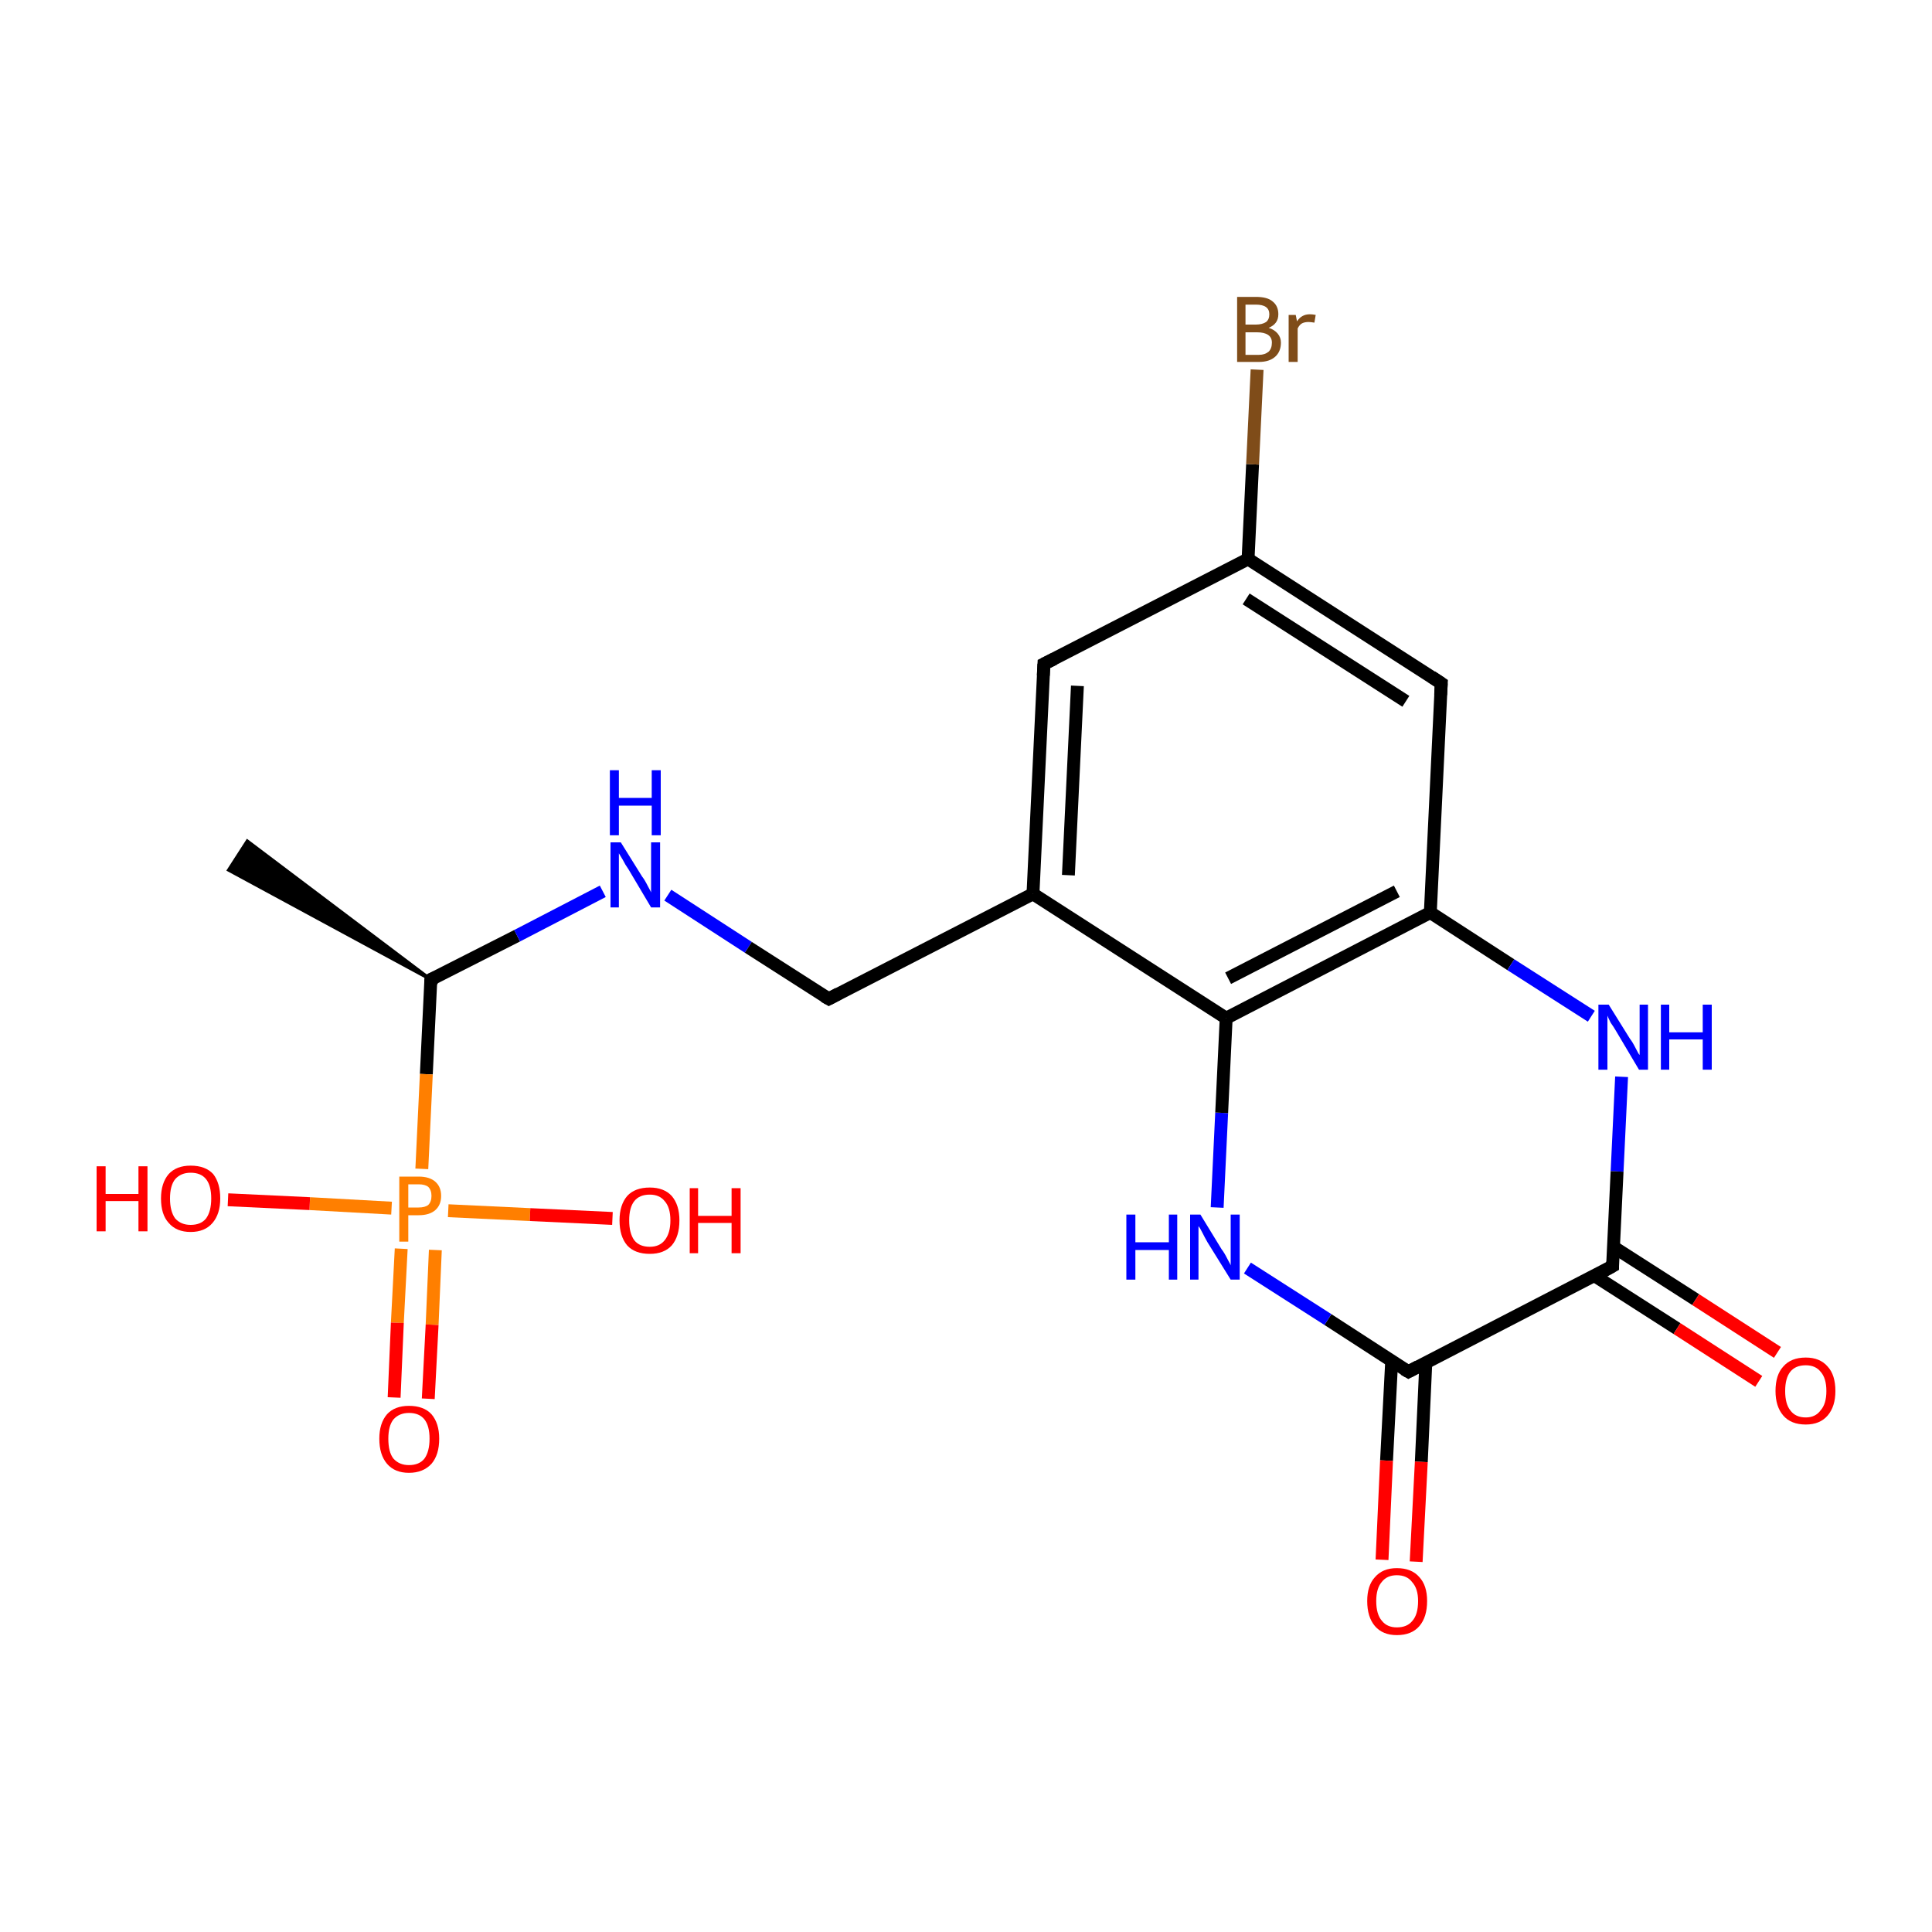 <?xml version='1.0' encoding='iso-8859-1'?>
<svg version='1.1' baseProfile='full'
              xmlns='http://www.w3.org/2000/svg'
                      xmlns:rdkit='http://www.rdkit.org/xml'
                      xmlns:xlink='http://www.w3.org/1999/xlink'
                  xml:space='preserve'
width='300px' height='300px' viewBox='0 0 300 300'>
<!-- END OF HEADER -->
<rect style='opacity:1.0;fill:#FFFFFF;stroke:none' width='300.0' height='300.0' x='0.0' y='0.0'> </rect>
<path class='bond-0 atom-1 atom-0' d='M 66.9,152.1 L 35.5,135.1 L 38.4,130.6 Z' style='fill:#000000;fill-rule:evenodd;fill-opacity:1;stroke:#000000;stroke-width:0.5px;stroke-linecap:butt;stroke-linejoin:miter;stroke-miterlimit:10;stroke-opacity:1;' />
<path class='bond-1 atom-1 atom-2' d='M 66.9,152.1 L 80.3,145.3' style='fill:none;fill-rule:evenodd;stroke:#000000;stroke-width:2.0px;stroke-linecap:butt;stroke-linejoin:miter;stroke-opacity:1' />
<path class='bond-1 atom-1 atom-2' d='M 80.3,145.3 L 93.6,138.4' style='fill:none;fill-rule:evenodd;stroke:#0000FF;stroke-width:2.0px;stroke-linecap:butt;stroke-linejoin:miter;stroke-opacity:1' />
<path class='bond-2 atom-2 atom-3' d='M 103.7,139.0 L 116.2,147.1' style='fill:none;fill-rule:evenodd;stroke:#0000FF;stroke-width:2.0px;stroke-linecap:butt;stroke-linejoin:miter;stroke-opacity:1' />
<path class='bond-2 atom-2 atom-3' d='M 116.2,147.1 L 128.7,155.1' style='fill:none;fill-rule:evenodd;stroke:#000000;stroke-width:2.0px;stroke-linecap:butt;stroke-linejoin:miter;stroke-opacity:1' />
<path class='bond-3 atom-3 atom-4' d='M 128.7,155.1 L 160.4,138.8' style='fill:none;fill-rule:evenodd;stroke:#000000;stroke-width:2.0px;stroke-linecap:butt;stroke-linejoin:miter;stroke-opacity:1' />
<path class='bond-4 atom-4 atom-5' d='M 160.4,138.8 L 162.1,103.1' style='fill:none;fill-rule:evenodd;stroke:#000000;stroke-width:2.0px;stroke-linecap:butt;stroke-linejoin:miter;stroke-opacity:1' />
<path class='bond-4 atom-4 atom-5' d='M 165.9,135.9 L 167.3,106.5' style='fill:none;fill-rule:evenodd;stroke:#000000;stroke-width:2.0px;stroke-linecap:butt;stroke-linejoin:miter;stroke-opacity:1' />
<path class='bond-5 atom-5 atom-6' d='M 162.1,103.1 L 193.8,86.8' style='fill:none;fill-rule:evenodd;stroke:#000000;stroke-width:2.0px;stroke-linecap:butt;stroke-linejoin:miter;stroke-opacity:1' />
<path class='bond-6 atom-6 atom-7' d='M 193.8,86.8 L 194.5,72.1' style='fill:none;fill-rule:evenodd;stroke:#000000;stroke-width:2.0px;stroke-linecap:butt;stroke-linejoin:miter;stroke-opacity:1' />
<path class='bond-6 atom-6 atom-7' d='M 194.5,72.1 L 195.2,57.4' style='fill:none;fill-rule:evenodd;stroke:#7F4C19;stroke-width:2.0px;stroke-linecap:butt;stroke-linejoin:miter;stroke-opacity:1' />
<path class='bond-7 atom-6 atom-8' d='M 193.8,86.8 L 223.8,106.1' style='fill:none;fill-rule:evenodd;stroke:#000000;stroke-width:2.0px;stroke-linecap:butt;stroke-linejoin:miter;stroke-opacity:1' />
<path class='bond-7 atom-6 atom-8' d='M 193.5,93.0 L 218.3,108.9' style='fill:none;fill-rule:evenodd;stroke:#000000;stroke-width:2.0px;stroke-linecap:butt;stroke-linejoin:miter;stroke-opacity:1' />
<path class='bond-8 atom-8 atom-9' d='M 223.8,106.1 L 222.1,141.7' style='fill:none;fill-rule:evenodd;stroke:#000000;stroke-width:2.0px;stroke-linecap:butt;stroke-linejoin:miter;stroke-opacity:1' />
<path class='bond-9 atom-9 atom-10' d='M 222.1,141.7 L 234.6,149.8' style='fill:none;fill-rule:evenodd;stroke:#000000;stroke-width:2.0px;stroke-linecap:butt;stroke-linejoin:miter;stroke-opacity:1' />
<path class='bond-9 atom-9 atom-10' d='M 234.6,149.8 L 247.1,157.8' style='fill:none;fill-rule:evenodd;stroke:#0000FF;stroke-width:2.0px;stroke-linecap:butt;stroke-linejoin:miter;stroke-opacity:1' />
<path class='bond-10 atom-10 atom-11' d='M 251.8,167.2 L 251.1,181.9' style='fill:none;fill-rule:evenodd;stroke:#0000FF;stroke-width:2.0px;stroke-linecap:butt;stroke-linejoin:miter;stroke-opacity:1' />
<path class='bond-10 atom-10 atom-11' d='M 251.1,181.9 L 250.4,196.6' style='fill:none;fill-rule:evenodd;stroke:#000000;stroke-width:2.0px;stroke-linecap:butt;stroke-linejoin:miter;stroke-opacity:1' />
<path class='bond-11 atom-11 atom-12' d='M 247.6,198.1 L 260.4,206.3' style='fill:none;fill-rule:evenodd;stroke:#000000;stroke-width:2.0px;stroke-linecap:butt;stroke-linejoin:miter;stroke-opacity:1' />
<path class='bond-11 atom-11 atom-12' d='M 260.4,206.3 L 273.1,214.5' style='fill:none;fill-rule:evenodd;stroke:#FF0000;stroke-width:2.0px;stroke-linecap:butt;stroke-linejoin:miter;stroke-opacity:1' />
<path class='bond-11 atom-11 atom-12' d='M 250.5,193.6 L 263.3,201.8' style='fill:none;fill-rule:evenodd;stroke:#000000;stroke-width:2.0px;stroke-linecap:butt;stroke-linejoin:miter;stroke-opacity:1' />
<path class='bond-11 atom-11 atom-12' d='M 263.3,201.8 L 276.0,210.0' style='fill:none;fill-rule:evenodd;stroke:#FF0000;stroke-width:2.0px;stroke-linecap:butt;stroke-linejoin:miter;stroke-opacity:1' />
<path class='bond-12 atom-11 atom-13' d='M 250.4,196.6 L 218.7,213.0' style='fill:none;fill-rule:evenodd;stroke:#000000;stroke-width:2.0px;stroke-linecap:butt;stroke-linejoin:miter;stroke-opacity:1' />
<path class='bond-13 atom-13 atom-14' d='M 216.1,211.3 L 215.3,226.8' style='fill:none;fill-rule:evenodd;stroke:#000000;stroke-width:2.0px;stroke-linecap:butt;stroke-linejoin:miter;stroke-opacity:1' />
<path class='bond-13 atom-13 atom-14' d='M 215.3,226.8 L 214.6,242.2' style='fill:none;fill-rule:evenodd;stroke:#FF0000;stroke-width:2.0px;stroke-linecap:butt;stroke-linejoin:miter;stroke-opacity:1' />
<path class='bond-13 atom-13 atom-14' d='M 221.4,211.6 L 220.7,227.0' style='fill:none;fill-rule:evenodd;stroke:#000000;stroke-width:2.0px;stroke-linecap:butt;stroke-linejoin:miter;stroke-opacity:1' />
<path class='bond-13 atom-13 atom-14' d='M 220.7,227.0 L 219.9,242.5' style='fill:none;fill-rule:evenodd;stroke:#FF0000;stroke-width:2.0px;stroke-linecap:butt;stroke-linejoin:miter;stroke-opacity:1' />
<path class='bond-14 atom-13 atom-15' d='M 218.7,213.0 L 206.2,204.9' style='fill:none;fill-rule:evenodd;stroke:#000000;stroke-width:2.0px;stroke-linecap:butt;stroke-linejoin:miter;stroke-opacity:1' />
<path class='bond-14 atom-13 atom-15' d='M 206.2,204.9 L 193.7,196.9' style='fill:none;fill-rule:evenodd;stroke:#0000FF;stroke-width:2.0px;stroke-linecap:butt;stroke-linejoin:miter;stroke-opacity:1' />
<path class='bond-15 atom-15 atom-16' d='M 189.0,187.5 L 189.7,172.8' style='fill:none;fill-rule:evenodd;stroke:#0000FF;stroke-width:2.0px;stroke-linecap:butt;stroke-linejoin:miter;stroke-opacity:1' />
<path class='bond-15 atom-15 atom-16' d='M 189.7,172.8 L 190.4,158.1' style='fill:none;fill-rule:evenodd;stroke:#000000;stroke-width:2.0px;stroke-linecap:butt;stroke-linejoin:miter;stroke-opacity:1' />
<path class='bond-16 atom-1 atom-17' d='M 66.9,152.1 L 66.2,166.8' style='fill:none;fill-rule:evenodd;stroke:#000000;stroke-width:2.0px;stroke-linecap:butt;stroke-linejoin:miter;stroke-opacity:1' />
<path class='bond-16 atom-1 atom-17' d='M 66.2,166.8 L 65.5,181.5' style='fill:none;fill-rule:evenodd;stroke:#FF7F00;stroke-width:2.0px;stroke-linecap:butt;stroke-linejoin:miter;stroke-opacity:1' />
<path class='bond-17 atom-17 atom-18' d='M 62.3,193.9 L 61.7,205.4' style='fill:none;fill-rule:evenodd;stroke:#FF7F00;stroke-width:2.0px;stroke-linecap:butt;stroke-linejoin:miter;stroke-opacity:1' />
<path class='bond-17 atom-17 atom-18' d='M 61.7,205.4 L 61.2,217.0' style='fill:none;fill-rule:evenodd;stroke:#FF0000;stroke-width:2.0px;stroke-linecap:butt;stroke-linejoin:miter;stroke-opacity:1' />
<path class='bond-17 atom-17 atom-18' d='M 67.6,194.1 L 67.1,205.7' style='fill:none;fill-rule:evenodd;stroke:#FF7F00;stroke-width:2.0px;stroke-linecap:butt;stroke-linejoin:miter;stroke-opacity:1' />
<path class='bond-17 atom-17 atom-18' d='M 67.1,205.7 L 66.5,217.2' style='fill:none;fill-rule:evenodd;stroke:#FF0000;stroke-width:2.0px;stroke-linecap:butt;stroke-linejoin:miter;stroke-opacity:1' />
<path class='bond-18 atom-17 atom-19' d='M 60.8,187.6 L 48.1,186.9' style='fill:none;fill-rule:evenodd;stroke:#FF7F00;stroke-width:2.0px;stroke-linecap:butt;stroke-linejoin:miter;stroke-opacity:1' />
<path class='bond-18 atom-17 atom-19' d='M 48.1,186.9 L 35.4,186.3' style='fill:none;fill-rule:evenodd;stroke:#FF0000;stroke-width:2.0px;stroke-linecap:butt;stroke-linejoin:miter;stroke-opacity:1' />
<path class='bond-19 atom-17 atom-20' d='M 69.6,188.0 L 82.3,188.6' style='fill:none;fill-rule:evenodd;stroke:#FF7F00;stroke-width:2.0px;stroke-linecap:butt;stroke-linejoin:miter;stroke-opacity:1' />
<path class='bond-19 atom-17 atom-20' d='M 82.3,188.6 L 95.1,189.2' style='fill:none;fill-rule:evenodd;stroke:#FF0000;stroke-width:2.0px;stroke-linecap:butt;stroke-linejoin:miter;stroke-opacity:1' />
<path class='bond-20 atom-16 atom-4' d='M 190.4,158.1 L 160.4,138.8' style='fill:none;fill-rule:evenodd;stroke:#000000;stroke-width:2.0px;stroke-linecap:butt;stroke-linejoin:miter;stroke-opacity:1' />
<path class='bond-21 atom-16 atom-9' d='M 190.4,158.1 L 222.1,141.7' style='fill:none;fill-rule:evenodd;stroke:#000000;stroke-width:2.0px;stroke-linecap:butt;stroke-linejoin:miter;stroke-opacity:1' />
<path class='bond-21 atom-16 atom-9' d='M 190.7,151.9 L 216.9,138.4' style='fill:none;fill-rule:evenodd;stroke:#000000;stroke-width:2.0px;stroke-linecap:butt;stroke-linejoin:miter;stroke-opacity:1' />
<path d='M 67.6,151.8 L 66.9,152.1 L 66.9,152.9' style='fill:none;stroke:#000000;stroke-width:2.0px;stroke-linecap:butt;stroke-linejoin:miter;stroke-miterlimit:10;stroke-opacity:1;' />
<path d='M 128.0,154.7 L 128.7,155.1 L 130.2,154.3' style='fill:none;stroke:#000000;stroke-width:2.0px;stroke-linecap:butt;stroke-linejoin:miter;stroke-miterlimit:10;stroke-opacity:1;' />
<path d='M 162.0,104.9 L 162.1,103.1 L 163.7,102.3' style='fill:none;stroke:#000000;stroke-width:2.0px;stroke-linecap:butt;stroke-linejoin:miter;stroke-miterlimit:10;stroke-opacity:1;' />
<path d='M 222.3,105.1 L 223.8,106.1 L 223.7,107.9' style='fill:none;stroke:#000000;stroke-width:2.0px;stroke-linecap:butt;stroke-linejoin:miter;stroke-miterlimit:10;stroke-opacity:1;' />
<path d='M 250.4,195.9 L 250.4,196.6 L 248.8,197.5' style='fill:none;stroke:#000000;stroke-width:2.0px;stroke-linecap:butt;stroke-linejoin:miter;stroke-miterlimit:10;stroke-opacity:1;' />
<path d='M 220.2,212.2 L 218.7,213.0 L 218.0,212.6' style='fill:none;stroke:#000000;stroke-width:2.0px;stroke-linecap:butt;stroke-linejoin:miter;stroke-miterlimit:10;stroke-opacity:1;' />
<path class='atom-2' d='M 96.4 130.8
L 99.7 136.1
Q 100.1 136.6, 100.6 137.6
Q 101.1 138.5, 101.1 138.6
L 101.1 130.8
L 102.5 130.8
L 102.5 140.9
L 101.1 140.9
L 97.6 135.0
Q 97.1 134.3, 96.7 133.5
Q 96.3 132.8, 96.1 132.5
L 96.1 140.9
L 94.8 140.9
L 94.8 130.8
L 96.4 130.8
' fill='#0000FF'/>
<path class='atom-2' d='M 94.7 119.6
L 96.1 119.6
L 96.1 123.9
L 101.2 123.9
L 101.2 119.6
L 102.6 119.6
L 102.6 129.7
L 101.2 129.7
L 101.2 125.1
L 96.1 125.1
L 96.1 129.7
L 94.7 129.7
L 94.7 119.6
' fill='#0000FF'/>
<path class='atom-7' d='M 197.0 50.9
Q 197.9 51.2, 198.4 51.8
Q 198.9 52.4, 198.9 53.2
Q 198.9 54.6, 198.0 55.4
Q 197.1 56.2, 195.5 56.2
L 192.1 56.2
L 192.1 46.1
L 195.0 46.1
Q 196.8 46.1, 197.6 46.8
Q 198.5 47.5, 198.5 48.8
Q 198.5 50.3, 197.0 50.9
M 193.4 47.3
L 193.4 50.4
L 195.0 50.4
Q 196.0 50.4, 196.6 50.0
Q 197.1 49.6, 197.1 48.8
Q 197.1 47.3, 195.0 47.3
L 193.4 47.3
M 195.5 55.1
Q 196.4 55.1, 197.0 54.6
Q 197.5 54.1, 197.5 53.2
Q 197.5 52.4, 196.9 52.0
Q 196.3 51.6, 195.2 51.6
L 193.4 51.6
L 193.4 55.1
L 195.5 55.1
' fill='#7F4C19'/>
<path class='atom-7' d='M 201.2 48.9
L 201.4 49.9
Q 202.1 48.8, 203.4 48.8
Q 203.8 48.8, 204.3 48.9
L 204.1 50.1
Q 203.5 50.0, 203.2 50.0
Q 202.6 50.0, 202.2 50.2
Q 201.8 50.4, 201.5 51.0
L 201.5 56.2
L 200.1 56.2
L 200.1 48.9
L 201.2 48.9
' fill='#7F4C19'/>
<path class='atom-10' d='M 249.8 156.0
L 253.1 161.3
Q 253.5 161.8, 254.0 162.8
Q 254.5 163.8, 254.6 163.8
L 254.6 156.0
L 255.9 156.0
L 255.9 166.1
L 254.5 166.1
L 251.0 160.2
Q 250.6 159.5, 250.1 158.8
Q 249.7 158.0, 249.6 157.7
L 249.6 166.1
L 248.2 166.1
L 248.2 156.0
L 249.8 156.0
' fill='#0000FF'/>
<path class='atom-10' d='M 257.9 156.0
L 259.2 156.0
L 259.2 160.3
L 264.4 160.3
L 264.4 156.0
L 265.8 156.0
L 265.8 166.1
L 264.4 166.1
L 264.4 161.4
L 259.2 161.4
L 259.2 166.1
L 257.9 166.1
L 257.9 156.0
' fill='#0000FF'/>
<path class='atom-12' d='M 275.7 216.0
Q 275.7 213.5, 276.9 212.2
Q 278.1 210.8, 280.4 210.8
Q 282.6 210.8, 283.8 212.2
Q 285.0 213.5, 285.0 216.0
Q 285.0 218.4, 283.8 219.8
Q 282.6 221.2, 280.4 221.2
Q 278.1 221.2, 276.9 219.8
Q 275.7 218.4, 275.7 216.0
M 280.4 220.1
Q 281.9 220.1, 282.7 219.0
Q 283.6 218.0, 283.6 216.0
Q 283.6 214.0, 282.7 213.0
Q 281.9 212.0, 280.4 212.0
Q 278.8 212.0, 278.0 213.0
Q 277.2 214.0, 277.2 216.0
Q 277.2 218.0, 278.0 219.0
Q 278.8 220.1, 280.4 220.1
' fill='#FF0000'/>
<path class='atom-14' d='M 212.3 248.6
Q 212.3 246.2, 213.5 244.9
Q 214.7 243.5, 216.9 243.5
Q 219.2 243.5, 220.4 244.9
Q 221.6 246.2, 221.6 248.6
Q 221.6 251.1, 220.4 252.5
Q 219.2 253.9, 216.9 253.9
Q 214.7 253.9, 213.5 252.5
Q 212.3 251.1, 212.3 248.6
M 216.9 252.7
Q 218.5 252.7, 219.3 251.7
Q 220.2 250.7, 220.2 248.6
Q 220.2 246.7, 219.3 245.7
Q 218.5 244.6, 216.9 244.6
Q 215.4 244.6, 214.6 245.6
Q 213.7 246.6, 213.7 248.6
Q 213.7 250.7, 214.6 251.7
Q 215.4 252.7, 216.9 252.7
' fill='#FF0000'/>
<path class='atom-15' d='M 174.9 188.6
L 176.3 188.6
L 176.3 192.9
L 181.5 192.9
L 181.5 188.6
L 182.8 188.6
L 182.8 198.7
L 181.5 198.7
L 181.5 194.1
L 176.3 194.1
L 176.3 198.7
L 174.9 198.7
L 174.9 188.6
' fill='#0000FF'/>
<path class='atom-15' d='M 186.4 188.6
L 189.7 194.0
Q 190.1 194.5, 190.6 195.5
Q 191.1 196.4, 191.1 196.5
L 191.1 188.6
L 192.5 188.6
L 192.5 198.7
L 191.1 198.7
L 187.5 192.9
Q 187.1 192.2, 186.7 191.4
Q 186.3 190.6, 186.1 190.4
L 186.1 198.7
L 184.8 198.7
L 184.8 188.6
L 186.4 188.6
' fill='#0000FF'/>
<path class='atom-17' d='M 65.0 182.7
Q 66.7 182.7, 67.6 183.5
Q 68.5 184.3, 68.5 185.7
Q 68.5 187.1, 67.6 187.9
Q 66.7 188.7, 65.0 188.7
L 63.4 188.7
L 63.4 192.8
L 62.0 192.8
L 62.0 182.7
L 65.0 182.7
M 65.0 187.5
Q 66.0 187.5, 66.5 187.1
Q 67.0 186.6, 67.0 185.7
Q 67.0 184.8, 66.5 184.3
Q 66.0 183.9, 65.0 183.9
L 63.4 183.9
L 63.4 187.5
L 65.0 187.5
' fill='#FF7F00'/>
<path class='atom-18' d='M 58.9 223.4
Q 58.9 221.0, 60.1 219.6
Q 61.3 218.3, 63.5 218.3
Q 65.8 218.3, 67.0 219.6
Q 68.2 221.0, 68.2 223.4
Q 68.2 225.9, 67.0 227.3
Q 65.7 228.7, 63.5 228.7
Q 61.3 228.7, 60.1 227.3
Q 58.9 225.9, 58.9 223.4
M 63.5 227.5
Q 65.1 227.5, 65.9 226.5
Q 66.7 225.4, 66.7 223.4
Q 66.7 221.4, 65.9 220.4
Q 65.1 219.4, 63.5 219.4
Q 62.0 219.4, 61.1 220.4
Q 60.3 221.4, 60.3 223.4
Q 60.3 225.5, 61.1 226.5
Q 62.0 227.5, 63.5 227.5
' fill='#FF0000'/>
<path class='atom-19' d='M 15.0 181.1
L 16.4 181.1
L 16.4 185.4
L 21.5 185.4
L 21.5 181.1
L 22.9 181.1
L 22.9 191.2
L 21.5 191.2
L 21.5 186.5
L 16.4 186.5
L 16.4 191.2
L 15.0 191.2
L 15.0 181.1
' fill='#FF0000'/>
<path class='atom-19' d='M 25.0 186.1
Q 25.0 183.7, 26.2 182.3
Q 27.4 181.0, 29.6 181.0
Q 31.9 181.0, 33.1 182.3
Q 34.2 183.7, 34.2 186.1
Q 34.2 188.5, 33.0 189.9
Q 31.8 191.3, 29.6 191.3
Q 27.4 191.3, 26.2 189.9
Q 25.0 188.6, 25.0 186.1
M 29.6 190.2
Q 31.2 190.2, 32.0 189.2
Q 32.8 188.1, 32.8 186.1
Q 32.8 184.1, 32.0 183.1
Q 31.2 182.1, 29.6 182.1
Q 28.1 182.1, 27.2 183.1
Q 26.4 184.1, 26.4 186.1
Q 26.4 188.1, 27.2 189.2
Q 28.1 190.2, 29.6 190.2
' fill='#FF0000'/>
<path class='atom-20' d='M 96.2 189.5
Q 96.2 187.1, 97.4 185.7
Q 98.6 184.4, 100.9 184.4
Q 103.1 184.4, 104.3 185.7
Q 105.5 187.1, 105.5 189.5
Q 105.5 192.0, 104.3 193.4
Q 103.1 194.7, 100.9 194.7
Q 98.6 194.7, 97.4 193.4
Q 96.2 192.0, 96.2 189.5
M 100.9 193.6
Q 102.4 193.6, 103.2 192.6
Q 104.1 191.5, 104.1 189.5
Q 104.1 187.5, 103.2 186.5
Q 102.4 185.5, 100.9 185.5
Q 99.3 185.5, 98.5 186.5
Q 97.7 187.5, 97.7 189.5
Q 97.7 191.5, 98.5 192.6
Q 99.3 193.6, 100.9 193.6
' fill='#FF0000'/>
<path class='atom-20' d='M 107.1 184.5
L 108.4 184.5
L 108.4 188.8
L 113.6 188.8
L 113.6 184.5
L 115.0 184.5
L 115.0 194.6
L 113.6 194.6
L 113.6 189.9
L 108.4 189.9
L 108.4 194.6
L 107.1 194.6
L 107.1 184.5
' fill='#FF0000'/>
</svg>
